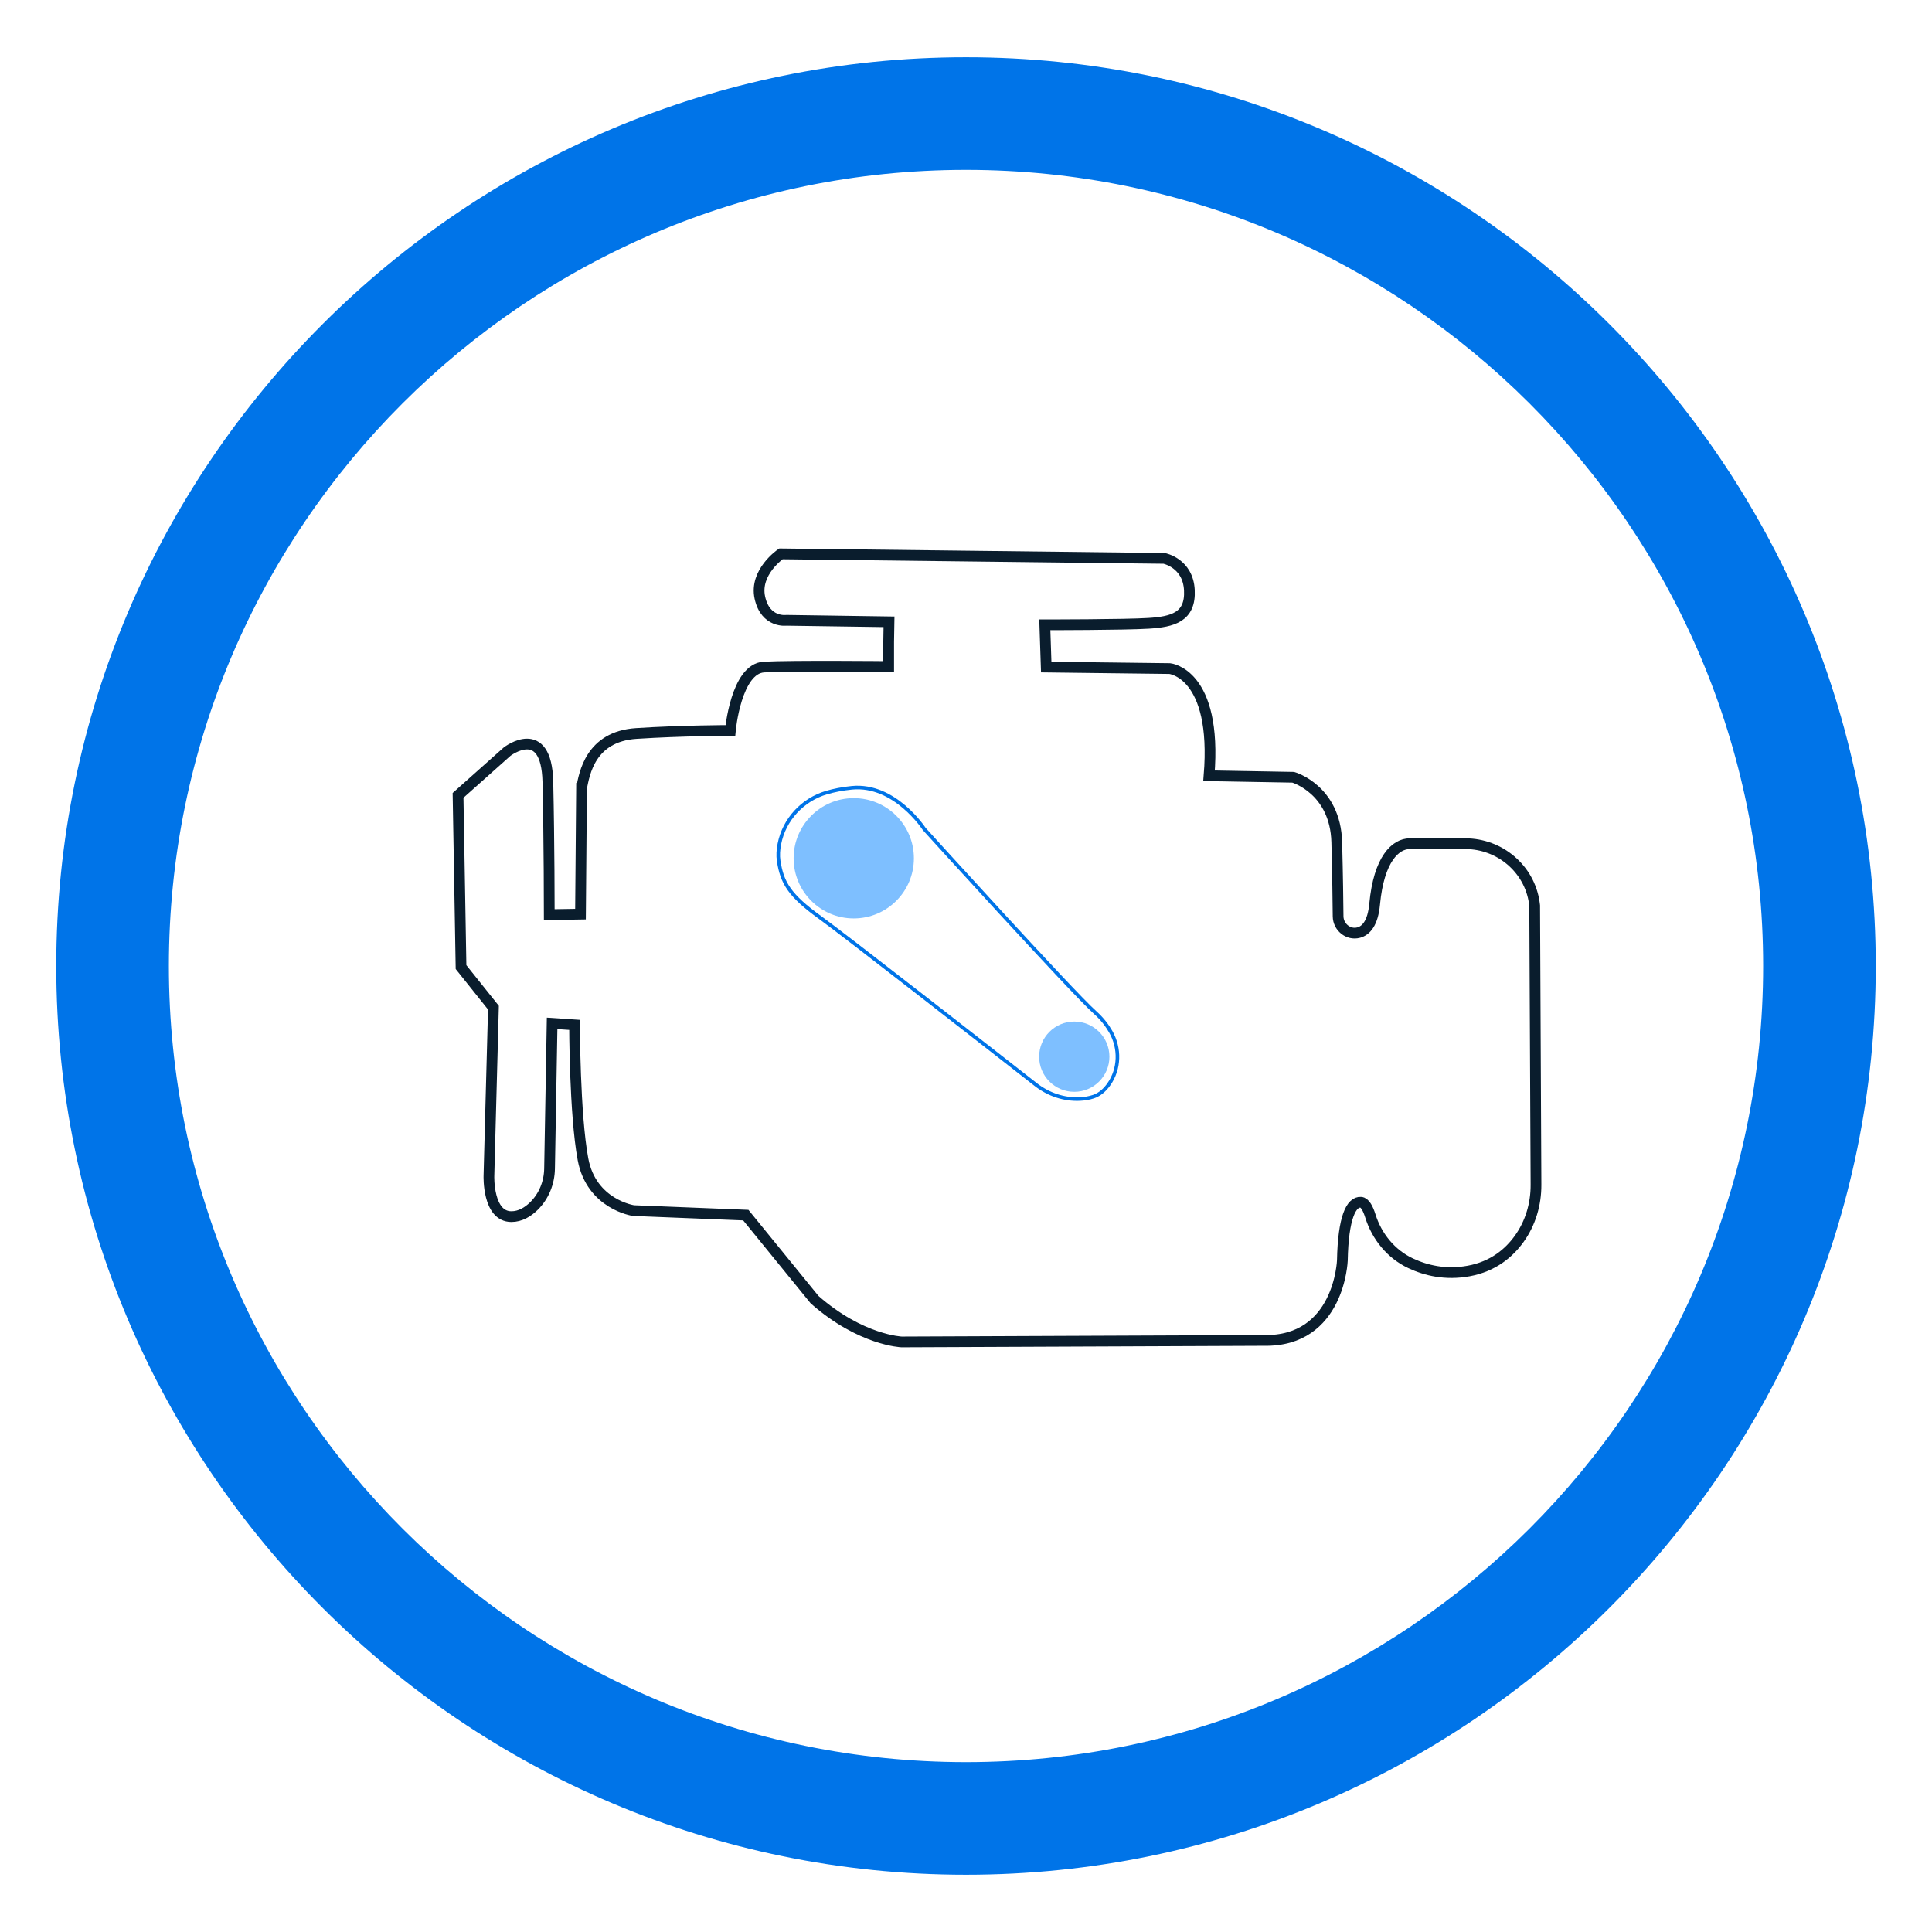 <?xml version="1.0" encoding="UTF-8"?>
<svg id="Calque_1" xmlns="http://www.w3.org/2000/svg" version="1.1" viewBox="0 0 1080 1080">
  <!-- Generator: Adobe Illustrator 29.4.0, SVG Export Plug-In . SVG Version: 2.1.0 Build 152)  -->
  <defs>
    <style>
      .st0 {
        fill: #0074e8;
      }

      .st1 {
        stroke: #0a1d2d;
        stroke-width: 6px;
      }

      .st1, .st2 {
        fill: none;
        stroke-miterlimit: 10;
      }

      .st2 {
        stroke: #0074e8;
        stroke-width: 2px;
      }

      .st3 {
        fill: #7ebfff;
      }
    </style>
  </defs>
  <path class="st0" d="M540,1048c-280.42,0-508.55-227.89-508.55-508S259.58,32,540,32s508.56,227.89,508.56,508-228.14,508-508.56,508h0ZM540,94.95c-245.71,0-445.6,199.65-445.6,445.05s199.9,445.05,445.6,445.05,445.61-199.65,445.61-445.05S785.7,94.95,540,94.95Z"/>
  <path class="st1" d="M325.11,440.4c1.57-7.59,4.71-28.7,30.6-30.38s52.57-1.69,52.57-1.69c0,0,3.14-34.6,18.83-35.45,15.69-.84,69.66-.29,69.66-.29v-13.76s.19-11.24.19-11.24l-57.28-.84s-11.77,1.69-14.91-12.66,11.77-24.48,11.77-24.48l214.21,2.53s13.34,2.53,14.12,17.72-9.42,17.72-22.75,18.57-58.06.84-58.06.84l.78,23.63,69.05.84s26.68,2.53,21.97,59.92l47.08.84s23.54,6.75,24.32,36.29c.5,19.04.68,33.53.75,41.42.05,6.02,5.71,10.68,11.52,9.11,4.08-1.1,7.91-5.16,8.91-15.92,2.35-25.32,11.77-33.76,19.62-33.76h31.05c19.21,0,35.82,13.93,38.56,32.94.08.55.15,1.1.22,1.66l.74,156.07c.05,10.83-3.1,21.51-9.43,30.28-5.66,7.84-14.51,15.39-28.19,17.9-12.91,2.37-23.93-.29-32.49-4.32-10.93-5.15-18.88-14.94-22.49-26.47-1.24-3.97-2.99-7.48-5.3-7.64-5.39-.36-9.88,8.58-10.34,32.52,0,0-1.57,45.58-43.94,44.73l-202.44.84s-22.75-.84-48.65-23.63l-38.45-47.26-62.77-2.53s-23.54-3.38-28.25-28.7-4.71-75.12-4.71-75.12l-12.55-.84-1.43,81.26c-.14,7.83-3.17,15.41-8.77,20.89-3.33,3.26-7.56,5.88-12.57,5.88-13.34,0-12.55-22.79-12.55-22.79l2.52-94.03-18.11-22.67-1.67-95.99,27.46-24.48s21.97-16.88,22.75,16.88.78,74.27.78,74.27l17.46-.28.59-70.61Z"/>
  <circle class="st3" cx="477.26" cy="479.79" r="33.62"/>
  <circle class="st3" cx="600.53" cy="590.69" r="19.64"/>
  <path class="st2" d="M516.67,463.43s-16.46-25.4-40.46-23.05c-5.46.54-10.16,1.51-14.17,2.69-13.4,3.96-23.7,15.02-26.37,28.74-.62,3.18-.85,6.44-.38,9.5,1.88,12.23,6.12,19.29,23.05,31.52,14.38,10.39,96.28,74.38,120.65,93.44,7.05,5.52,15.82,8.53,24.76,8.09,2.51-.12,5.06-.52,7.48-1.33,3.63-1.21,6.43-3.83,8.56-6.83,6.17-8.67,6.39-20.22,1.12-29.46-1.99-3.5-4.8-7.23-8.74-10.75-13.17-11.76-95.49-102.55-95.49-102.55Z"/>
</svg>